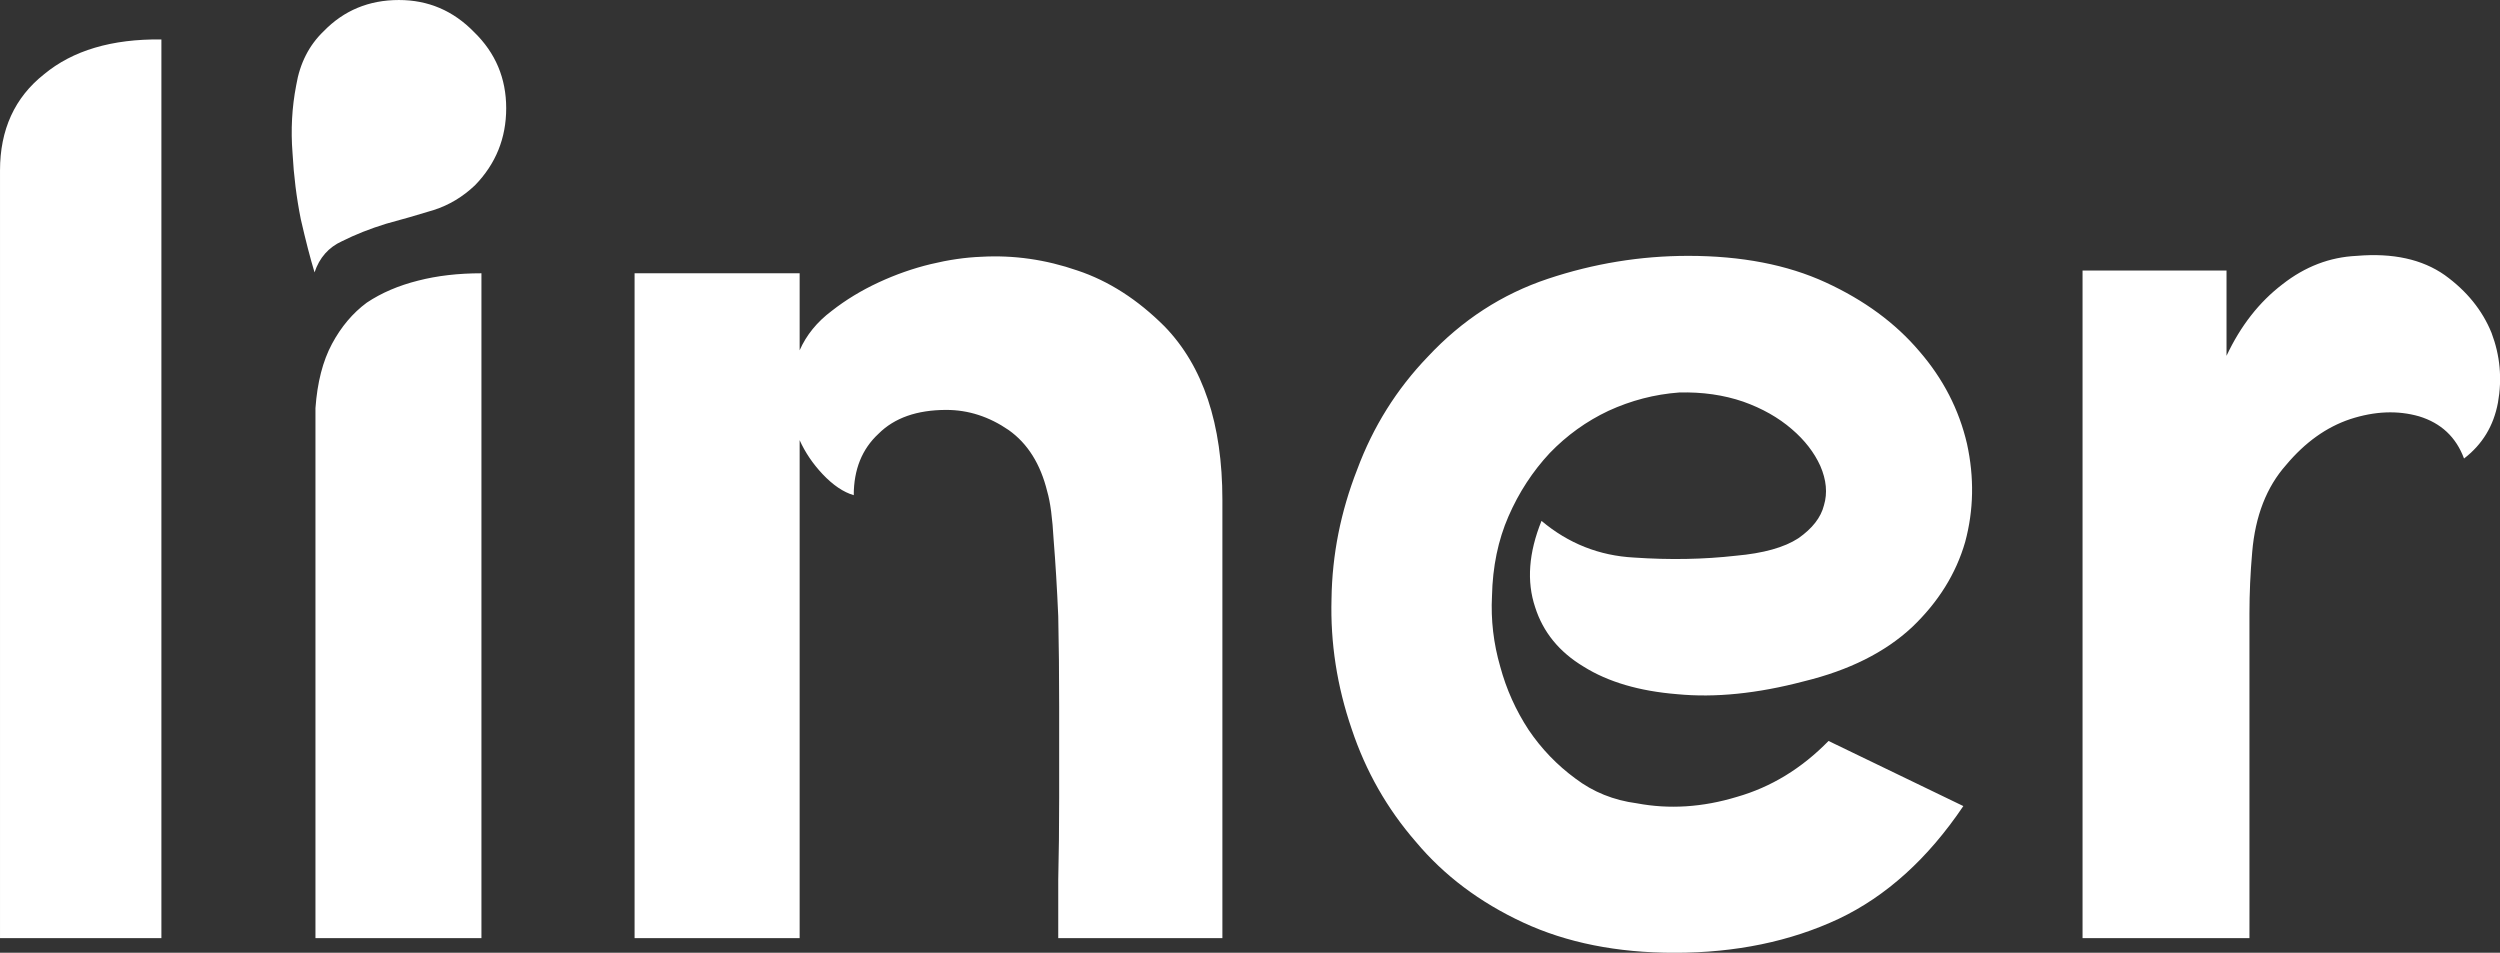 <svg data-v-423bf9ae="" xmlns="http://www.w3.org/2000/svg" viewBox="0 0 157.44 60" class="font"><rect x="0" y="0" width="157.44" height="60" fill="#333333" stroke="none"/><!----><!----><!----><g data-v-423bf9ae="" id="8d1218bd-20fa-4fc9-ad78-fdba8f47be99" fill="white" transform="matrix(5.775,0,0,5.775,-4.042,-18.999)"><path d="M2.46 3.72L2.46 3.72L2.46 13.52L0.70 13.52L0.70 5.15L0.70 5.15Q0.70 4.48 1.18 4.10L1.18 4.10L1.18 4.10Q1.65 3.71 2.46 3.72ZM4.14 13.52L4.14 7.74L4.14 7.74Q4.17 7.32 4.32 7.04L4.32 7.04L4.32 7.04Q4.47 6.76 4.70 6.59L4.70 6.59L4.70 6.59Q4.94 6.43 5.26 6.35L5.26 6.35L5.26 6.35Q5.57 6.27 5.95 6.27L5.95 6.27L5.95 13.52L4.14 13.52ZM5.05 3.29L5.05 3.29L5.05 3.29Q5.53 3.29 5.87 3.64L5.87 3.64L5.87 3.64Q6.22 3.98 6.22 4.47L6.22 4.47L6.22 4.47Q6.22 4.96 5.88 5.31L5.88 5.31L5.88 5.31Q5.68 5.50 5.43 5.58L5.43 5.58L5.43 5.58Q5.17 5.66 4.91 5.73L4.91 5.73L4.91 5.73Q4.65 5.81 4.43 5.92L4.43 5.92L4.43 5.92Q4.21 6.02 4.13 6.26L4.13 6.26L4.13 6.26Q4.06 6.03 3.98 5.68L3.98 5.68L3.98 5.68Q3.91 5.33 3.89 4.96L3.89 4.96L3.89 4.96Q3.86 4.58 3.93 4.22L3.93 4.22L3.93 4.22Q3.99 3.86 4.23 3.63L4.23 3.63L4.23 3.63Q4.56 3.29 5.05 3.29ZM9.42 6.27L9.42 7.11L9.42 7.11Q9.53 6.86 9.77 6.68L9.77 6.68L9.77 6.68Q10.00 6.50 10.28 6.37L10.28 6.37L10.28 6.37Q10.56 6.24 10.85 6.17L10.85 6.17L10.85 6.17Q11.14 6.10 11.40 6.09L11.40 6.09L11.40 6.09Q11.93 6.06 12.45 6.24L12.45 6.24L12.45 6.24Q12.96 6.41 13.40 6.85L13.40 6.85L13.40 6.85Q14.03 7.50 14.03 8.74L14.03 8.74L14.03 13.52L12.24 13.52L12.24 13.52Q12.24 13.29 12.24 12.88L12.24 12.88L12.24 12.88Q12.25 12.47 12.25 11.99L12.25 11.99L12.25 11.99Q12.25 11.51 12.25 10.99L12.25 10.99L12.25 10.99Q12.25 10.47 12.24 10.01L12.24 10.01L12.24 10.01Q12.22 9.55 12.19 9.18L12.19 9.18L12.19 9.18Q12.17 8.82 12.12 8.65L12.12 8.65L12.12 8.65Q12.01 8.20 11.70 7.98L11.70 7.98L11.70 7.98Q11.38 7.76 11.02 7.76L11.02 7.76L11.02 7.76Q10.54 7.76 10.28 8.02L10.28 8.02L10.28 8.02Q10.01 8.27 10.01 8.69L10.01 8.69L10.01 8.69Q9.84 8.64 9.67 8.46L9.67 8.46L9.67 8.46Q9.51 8.29 9.42 8.09L9.42 8.09L9.42 8.47L9.42 13.52L7.62 13.52L7.62 6.27L9.42 6.27ZM20.37 10.72L20.37 10.72L20.37 10.72Q19.61 10.92 18.99 10.86L18.99 10.86L18.99 10.86Q18.37 10.81 17.97 10.56L17.97 10.56L17.97 10.56Q17.57 10.32 17.44 9.91L17.44 9.91L17.44 9.91Q17.30 9.49 17.51 8.97L17.51 8.97L17.51 8.97Q17.95 9.34 18.52 9.37L18.52 9.37L18.52 9.37Q19.10 9.41 19.63 9.35L19.63 9.35L19.63 9.35Q20.08 9.31 20.31 9.16L20.31 9.16L20.31 9.16Q20.54 9.00 20.59 8.80L20.59 8.80L20.59 8.80Q20.65 8.60 20.55 8.37L20.55 8.37L20.55 8.37Q20.45 8.15 20.24 7.97L20.24 7.97L20.24 7.97Q20.02 7.78 19.71 7.67L19.71 7.67L19.71 7.67Q19.39 7.56 19.01 7.57L19.01 7.57L19.01 7.57Q18.61 7.60 18.24 7.77L18.24 7.77L18.24 7.77Q17.88 7.94 17.60 8.23L17.60 8.23L17.60 8.23Q17.32 8.53 17.15 8.92L17.15 8.92L17.15 8.92Q16.98 9.31 16.97 9.79L16.97 9.79L16.97 9.79Q16.95 10.18 17.06 10.56L17.06 10.56L17.06 10.56Q17.16 10.93 17.37 11.25L17.37 11.25L17.37 11.25Q17.58 11.56 17.88 11.78L17.88 11.78L17.88 11.78Q18.17 12.00 18.55 12.05L18.55 12.05L18.55 12.05Q19.08 12.15 19.64 11.98L19.64 11.98L19.64 11.98Q20.20 11.82 20.64 11.37L20.64 11.37L22.11 12.08L22.11 12.08Q21.53 12.94 20.75 13.31L20.75 13.31L20.75 13.31Q19.96 13.68 18.96 13.68L18.96 13.68L18.96 13.68Q18.02 13.68 17.31 13.35L17.31 13.35L17.31 13.35Q16.60 13.02 16.14 12.47L16.14 12.47L16.14 12.47Q15.67 11.93 15.44 11.24L15.44 11.24L15.44 11.24Q15.20 10.54 15.22 9.82L15.22 9.82L15.22 9.82Q15.23 9.10 15.50 8.41L15.50 8.41L15.50 8.41Q15.76 7.71 16.27 7.18L16.27 7.18L16.27 7.18Q16.83 6.58 17.58 6.33L17.58 6.33L17.58 6.33Q18.33 6.08 19.11 6.08L19.11 6.08L19.11 6.08Q19.98 6.08 20.61 6.37L20.61 6.37L20.61 6.37Q21.24 6.66 21.63 7.12L21.63 7.12L21.63 7.12Q22.02 7.57 22.15 8.13L22.15 8.13L22.15 8.13Q22.27 8.68 22.13 9.20L22.13 9.20L22.13 9.20Q21.98 9.72 21.55 10.13L21.55 10.13L21.55 10.13Q21.11 10.54 20.37 10.72ZM23.41 13.52L23.41 6.24L24.98 6.24L24.98 7.17L24.98 7.17Q25.21 6.68 25.59 6.39L25.59 6.39L25.59 6.39Q25.96 6.10 26.40 6.08L26.40 6.08L26.40 6.08Q26.99 6.03 27.36 6.29L27.36 6.29L27.36 6.29Q27.72 6.55 27.87 6.92L27.87 6.92L27.87 6.92Q28.01 7.29 27.94 7.68L27.94 7.68L27.94 7.68Q27.87 8.06 27.57 8.29L27.57 8.29L27.57 8.29Q27.44 7.94 27.08 7.83L27.08 7.83L27.08 7.83Q26.73 7.73 26.33 7.86L26.33 7.86L26.33 7.86Q25.94 7.99 25.63 8.36L25.63 8.36L25.63 8.36Q25.31 8.72 25.26 9.31L25.26 9.31L25.26 9.31Q25.23 9.65 25.23 9.98L25.23 9.98L25.23 9.98Q25.23 10.30 25.23 10.58L25.23 10.58L25.23 13.52L23.41 13.52Z"></path></g><!----><!----></svg>